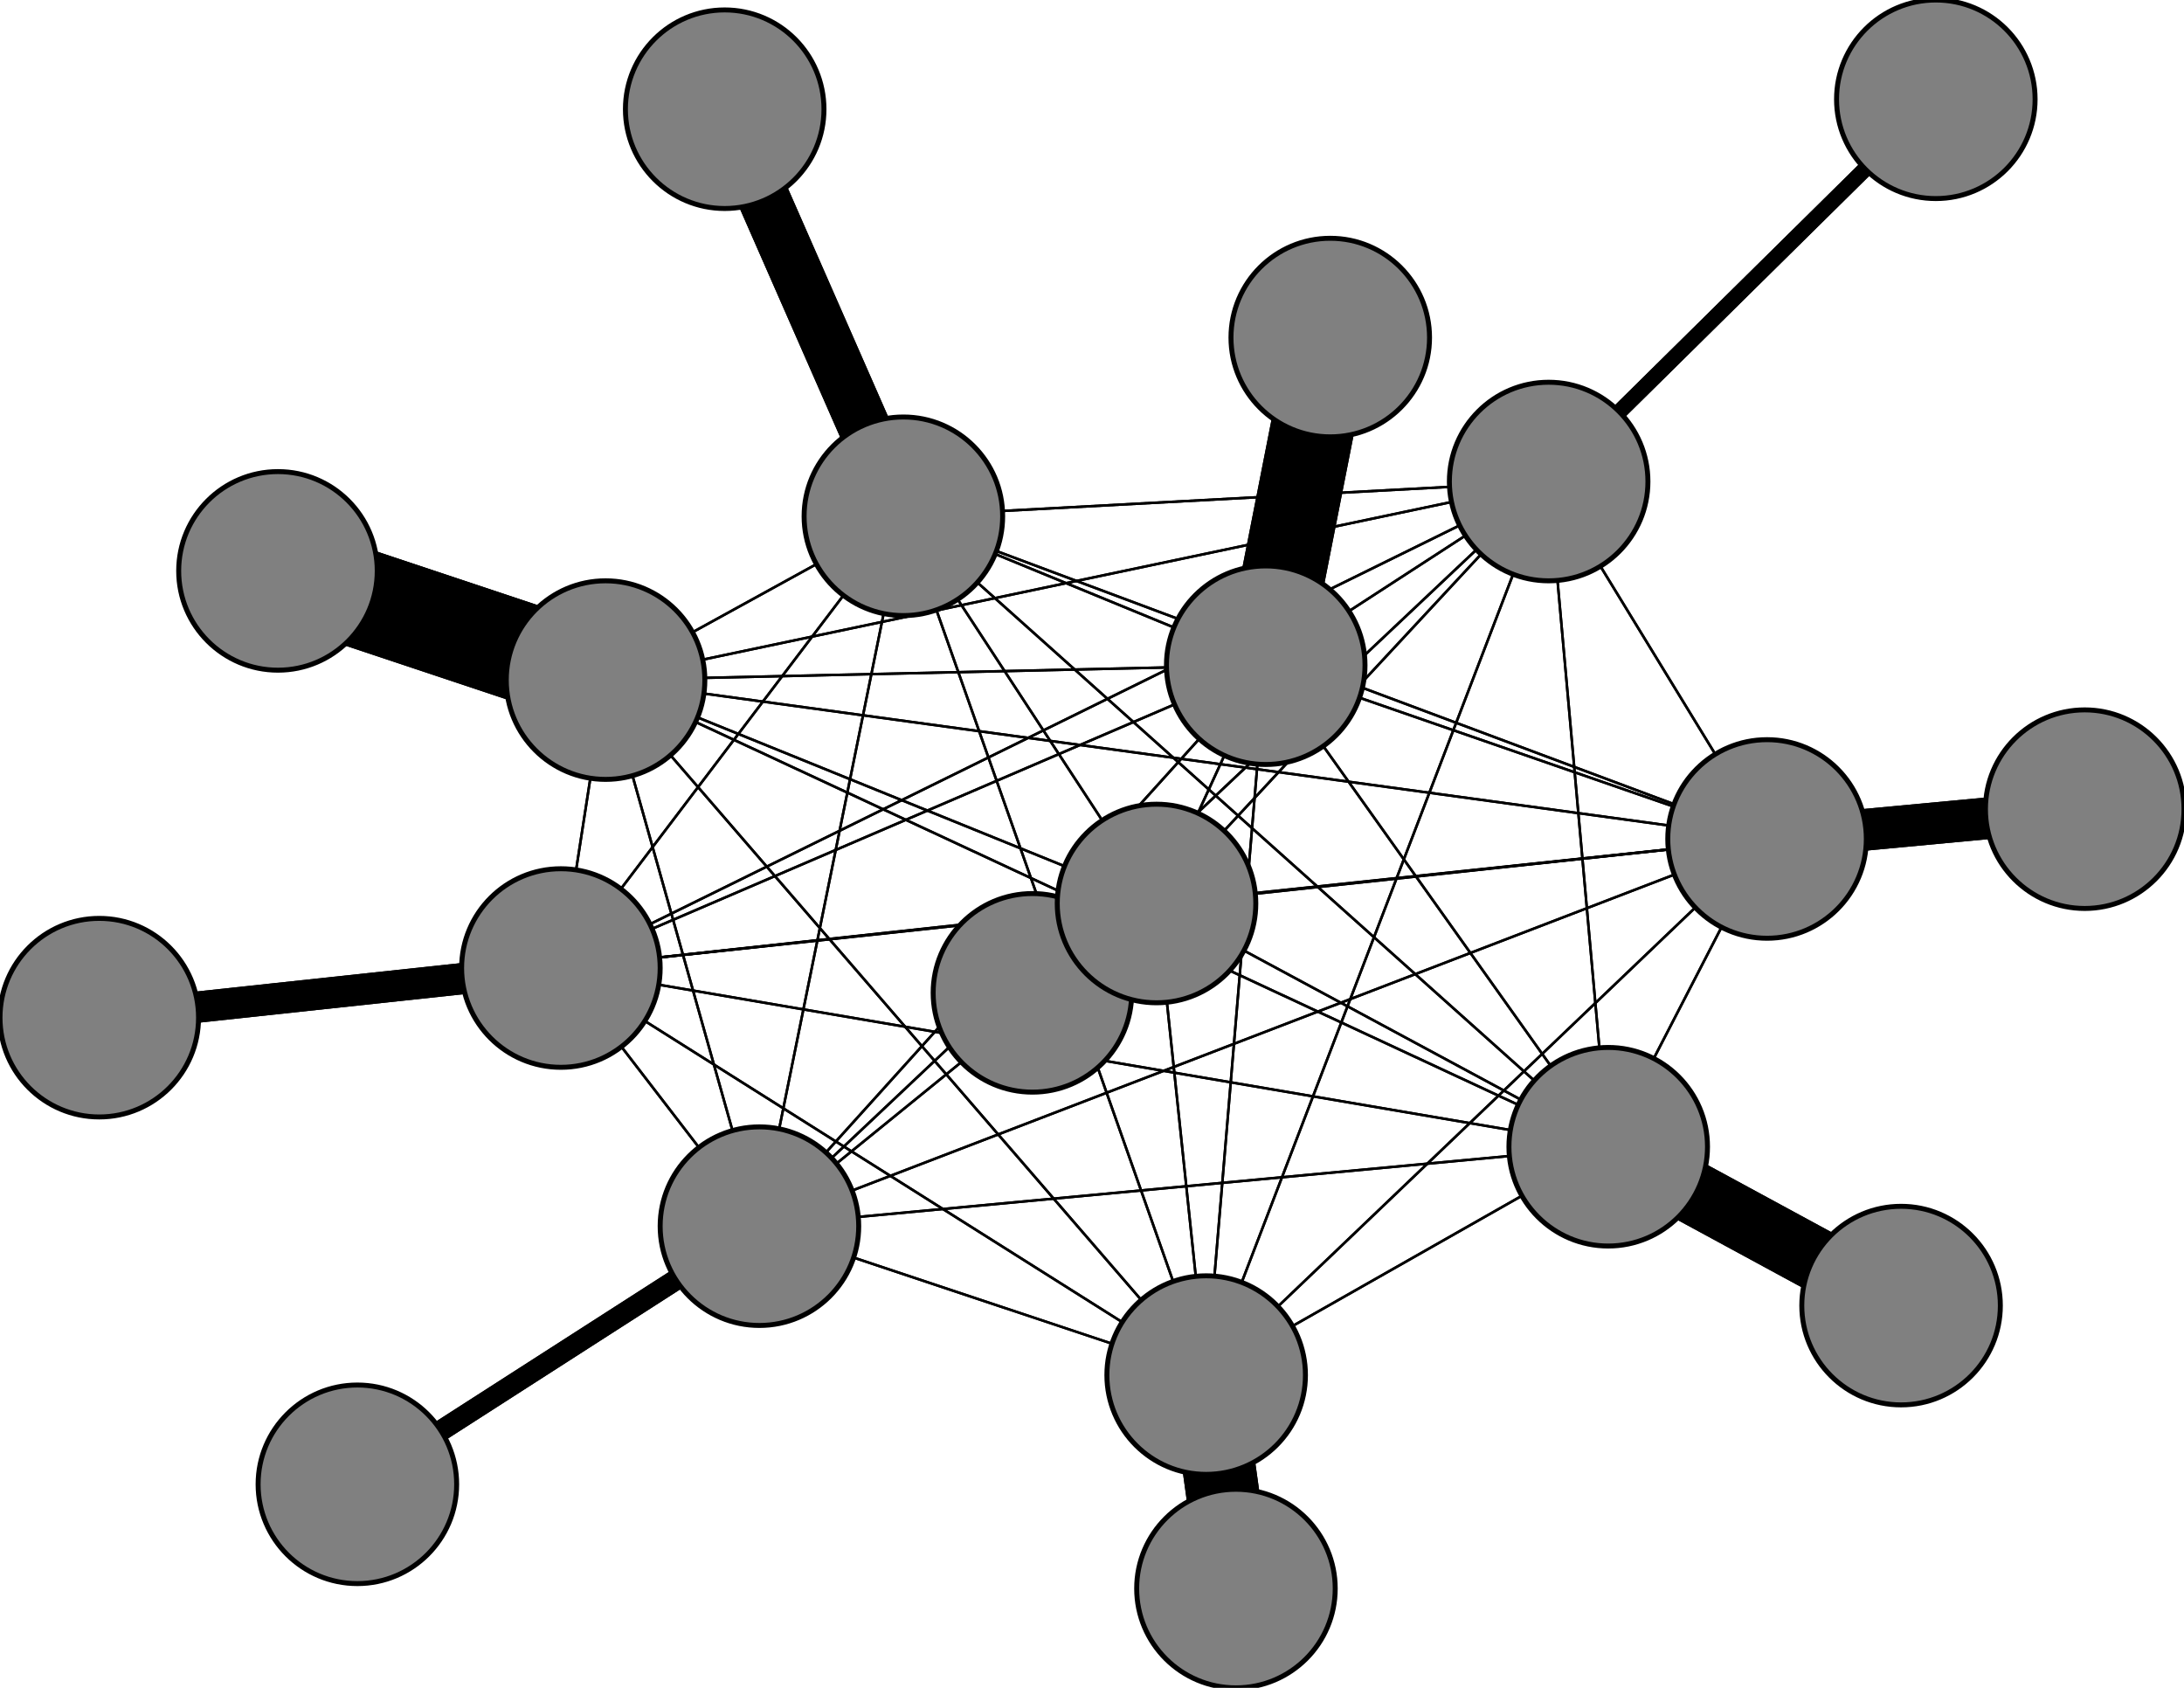<svg width="440" height="340" xmlns="http://www.w3.org/2000/svg">
<path stroke-width="3.135" stroke="black" d="M 390 20 312 97"/>
<path stroke-width="0.5" stroke="black" d="M 255 134 153 247"/>
<path stroke-width="0.5" stroke="black" d="M 255 134 312 97"/>
<path stroke-width="16.838" stroke="black" d="M 268 68 255 134"/>
<path stroke-width="0.5" stroke="black" d="M 243 277 122 137"/>
<path stroke-width="0.5" stroke="black" d="M 243 277 233 182"/>
<path stroke-width="0.5" stroke="black" d="M 243 277 255 134"/>
<path stroke-width="14.73" stroke="black" d="M 243 277 249 320"/>
<path stroke-width="0.5" stroke="black" d="M 243 277 324 231"/>
<path stroke-width="0.5" stroke="black" d="M 243 277 182 104"/>
<path stroke-width="0.5" stroke="black" d="M 243 277 356 169"/>
<path stroke-width="0.5" stroke="black" d="M 243 277 113 195"/>
<path stroke-width="0.5" stroke="black" d="M 243 277 153 247"/>
<path stroke-width="0.5" stroke="black" d="M 243 277 312 97"/>
<path stroke-width="14.73" stroke="black" d="M 249 320 243 277"/>
<path stroke-width="0.5" stroke="black" d="M 324 231 122 137"/>
<path stroke-width="0.5" stroke="black" d="M 324 231 233 182"/>
<path stroke-width="0.5" stroke="black" d="M 324 231 255 134"/>
<path stroke-width="0.5" stroke="black" d="M 324 231 243 277"/>
<path stroke-width="12.622" stroke="black" d="M 324 231 383 263"/>
<path stroke-width="0.5" stroke="black" d="M 324 231 182 104"/>
<path stroke-width="0.5" stroke="black" d="M 324 231 356 169"/>
<path stroke-width="0.5" stroke="black" d="M 324 231 113 195"/>
<path stroke-width="0.5" stroke="black" d="M 324 231 153 247"/>
<path stroke-width="0.5" stroke="black" d="M 255 134 113 195"/>
<path stroke-width="0.5" stroke="black" d="M 255 134 356 169"/>
<path stroke-width="0.5" stroke="black" d="M 255 134 182 104"/>
<path stroke-width="0.5" stroke="black" d="M 255 134 324 231"/>
<path stroke-width="0.5" stroke="black" d="M 122 137 255 134"/>
<path stroke-width="0.5" stroke="black" d="M 122 137 243 277"/>
<path stroke-width="0.5" stroke="black" d="M 122 137 324 231"/>
<path stroke-width="0.5" stroke="black" d="M 122 137 182 104"/>
<path stroke-width="0.5" stroke="black" d="M 122 137 356 169"/>
<path stroke-width="0.5" stroke="black" d="M 122 137 113 195"/>
<path stroke-width="0.5" stroke="black" d="M 122 137 153 247"/>
<path stroke-width="0.5" stroke="black" d="M 122 137 312 97"/>
<path stroke-width="20.0" stroke="black" d="M 56 115 122 137"/>
<path stroke-width="0.5" stroke="black" d="M 233 182 122 137"/>
<path stroke-width="17.892" stroke="black" d="M 233 182 208 200"/>
<path stroke-width="0.5" stroke="black" d="M 324 231 312 97"/>
<path stroke-width="0.5" stroke="black" d="M 233 182 255 134"/>
<path stroke-width="0.5" stroke="black" d="M 233 182 324 231"/>
<path stroke-width="0.5" stroke="black" d="M 233 182 182 104"/>
<path stroke-width="0.5" stroke="black" d="M 233 182 356 169"/>
<path stroke-width="0.5" stroke="black" d="M 233 182 113 195"/>
<path stroke-width="0.5" stroke="black" d="M 233 182 153 247"/>
<path stroke-width="0.5" stroke="black" d="M 233 182 312 97"/>
<path stroke-width="17.892" stroke="black" d="M 208 200 233 182"/>
<path stroke-width="0.5" stroke="black" d="M 255 134 122 137"/>
<path stroke-width="0.5" stroke="black" d="M 255 134 233 182"/>
<path stroke-width="16.838" stroke="black" d="M 255 134 268 68"/>
<path stroke-width="0.5" stroke="black" d="M 255 134 243 277"/>
<path stroke-width="0.5" stroke="black" d="M 233 182 243 277"/>
<path stroke-width="12.622" stroke="black" d="M 383 263 324 231"/>
<path stroke-width="0.5" stroke="black" d="M 182 104 122 137"/>
<path stroke-width="0.5" stroke="black" d="M 182 104 233 182"/>
<path stroke-width="0.5" stroke="black" d="M 113 195 153 247"/>
<path stroke-width="0.5" stroke="black" d="M 113 195 312 97"/>
<path stroke-width="6.297" stroke="black" d="M 20 205 113 195"/>
<path stroke-width="0.5" stroke="black" d="M 153 247 122 137"/>
<path stroke-width="0.5" stroke="black" d="M 153 247 233 182"/>
<path stroke-width="0.5" stroke="black" d="M 153 247 255 134"/>
<path stroke-width="0.5" stroke="black" d="M 153 247 243 277"/>
<path stroke-width="0.5" stroke="black" d="M 153 247 324 231"/>
<path stroke-width="0.5" stroke="black" d="M 153 247 182 104"/>
<path stroke-width="0.5" stroke="black" d="M 153 247 356 169"/>
<path stroke-width="0.5" stroke="black" d="M 153 247 113 195"/>
<path stroke-width="6.297" stroke="black" d="M 113 195 20 205"/>
<path stroke-width="4.189" stroke="black" d="M 153 247 72 299"/>
<path stroke-width="4.189" stroke="black" d="M 72 299 153 247"/>
<path stroke-width="0.5" stroke="black" d="M 312 97 122 137"/>
<path stroke-width="0.5" stroke="black" d="M 312 97 233 182"/>
<path stroke-width="0.5" stroke="black" d="M 312 97 255 134"/>
<path stroke-width="0.5" stroke="black" d="M 312 97 243 277"/>
<path stroke-width="0.5" stroke="black" d="M 312 97 324 231"/>
<path stroke-width="0.5" stroke="black" d="M 312 97 182 104"/>
<path stroke-width="0.5" stroke="black" d="M 312 97 356 169"/>
<path stroke-width="0.5" stroke="black" d="M 312 97 113 195"/>
<path stroke-width="0.5" stroke="black" d="M 312 97 153 247"/>
<path stroke-width="3.135" stroke="black" d="M 312 97 390 20"/>
<path stroke-width="0.5" stroke="black" d="M 153 247 312 97"/>
<path stroke-width="0.5" stroke="black" d="M 122 137 233 182"/>
<path stroke-width="0.5" stroke="black" d="M 113 195 356 169"/>
<path stroke-width="0.5" stroke="black" d="M 113 195 324 231"/>
<path stroke-width="0.5" stroke="black" d="M 182 104 255 134"/>
<path stroke-width="0.5" stroke="black" d="M 182 104 243 277"/>
<path stroke-width="0.5" stroke="black" d="M 182 104 324 231"/>
<path stroke-width="10.514" stroke="black" d="M 182 104 146 22"/>
<path stroke-width="0.5" stroke="black" d="M 182 104 356 169"/>
<path stroke-width="0.5" stroke="black" d="M 182 104 113 195"/>
<path stroke-width="0.5" stroke="black" d="M 182 104 153 247"/>
<path stroke-width="0.5" stroke="black" d="M 182 104 312 97"/>
<path stroke-width="10.514" stroke="black" d="M 146 22 182 104"/>
<path stroke-width="0.5" stroke="black" d="M 356 169 122 137"/>
<path stroke-width="0.5" stroke="black" d="M 356 169 233 182"/>
<path stroke-width="0.5" stroke="black" d="M 113 195 182 104"/>
<path stroke-width="0.5" stroke="black" d="M 356 169 255 134"/>
<path stroke-width="0.5" stroke="black" d="M 356 169 324 231"/>
<path stroke-width="0.5" stroke="black" d="M 356 169 182 104"/>
<path stroke-width="8.405" stroke="black" d="M 356 169 420 163"/>
<path stroke-width="0.5" stroke="black" d="M 356 169 113 195"/>
<path stroke-width="0.5" stroke="black" d="M 356 169 153 247"/>
<path stroke-width="0.5" stroke="black" d="M 356 169 312 97"/>
<path stroke-width="8.405" stroke="black" d="M 420 163 356 169"/>
<path stroke-width="0.5" stroke="black" d="M 113 195 122 137"/>
<path stroke-width="0.5" stroke="black" d="M 113 195 233 182"/>
<path stroke-width="0.5" stroke="black" d="M 113 195 255 134"/>
<path stroke-width="0.5" stroke="black" d="M 113 195 243 277"/>
<path stroke-width="0.5" stroke="black" d="M 356 169 243 277"/>
<path stroke-width="20.0" stroke="black" d="M 122 137 56 115"/>
<circle cx="390" cy="20" r="20.0" style="fill:gray;stroke:black;stroke-width:1.0"/>
<circle cx="312" cy="97" r="20.0" style="fill:gray;stroke:black;stroke-width:1.0"/>
<circle cx="72" cy="299" r="20.0" style="fill:gray;stroke:black;stroke-width:1.0"/>
<circle cx="153" cy="247" r="20.0" style="fill:gray;stroke:black;stroke-width:1.0"/>
<circle cx="20" cy="205" r="20.0" style="fill:gray;stroke:black;stroke-width:1.0"/>
<circle cx="113" cy="195" r="20.0" style="fill:gray;stroke:black;stroke-width:1.0"/>
<circle cx="420" cy="163" r="20.0" style="fill:gray;stroke:black;stroke-width:1.0"/>
<circle cx="356" cy="169" r="20.0" style="fill:gray;stroke:black;stroke-width:1.0"/>
<circle cx="146" cy="22" r="20.0" style="fill:gray;stroke:black;stroke-width:1.0"/>
<circle cx="182" cy="104" r="20.0" style="fill:gray;stroke:black;stroke-width:1.0"/>
<circle cx="383" cy="263" r="20.0" style="fill:gray;stroke:black;stroke-width:1.0"/>
<circle cx="324" cy="231" r="20.0" style="fill:gray;stroke:black;stroke-width:1.0"/>
<circle cx="249" cy="320" r="20.0" style="fill:gray;stroke:black;stroke-width:1.0"/>
<circle cx="243" cy="277" r="20.0" style="fill:gray;stroke:black;stroke-width:1.0"/>
<circle cx="268" cy="68" r="20.0" style="fill:gray;stroke:black;stroke-width:1.0"/>
<circle cx="255" cy="134" r="20.0" style="fill:gray;stroke:black;stroke-width:1.0"/>
<circle cx="208" cy="200" r="20.0" style="fill:gray;stroke:black;stroke-width:1.0"/>
<circle cx="233" cy="182" r="20.0" style="fill:gray;stroke:black;stroke-width:1.0"/>
<circle cx="56" cy="115" r="20.0" style="fill:gray;stroke:black;stroke-width:1.0"/>
<circle cx="122" cy="137" r="20.0" style="fill:gray;stroke:black;stroke-width:1.0"/>
</svg>
